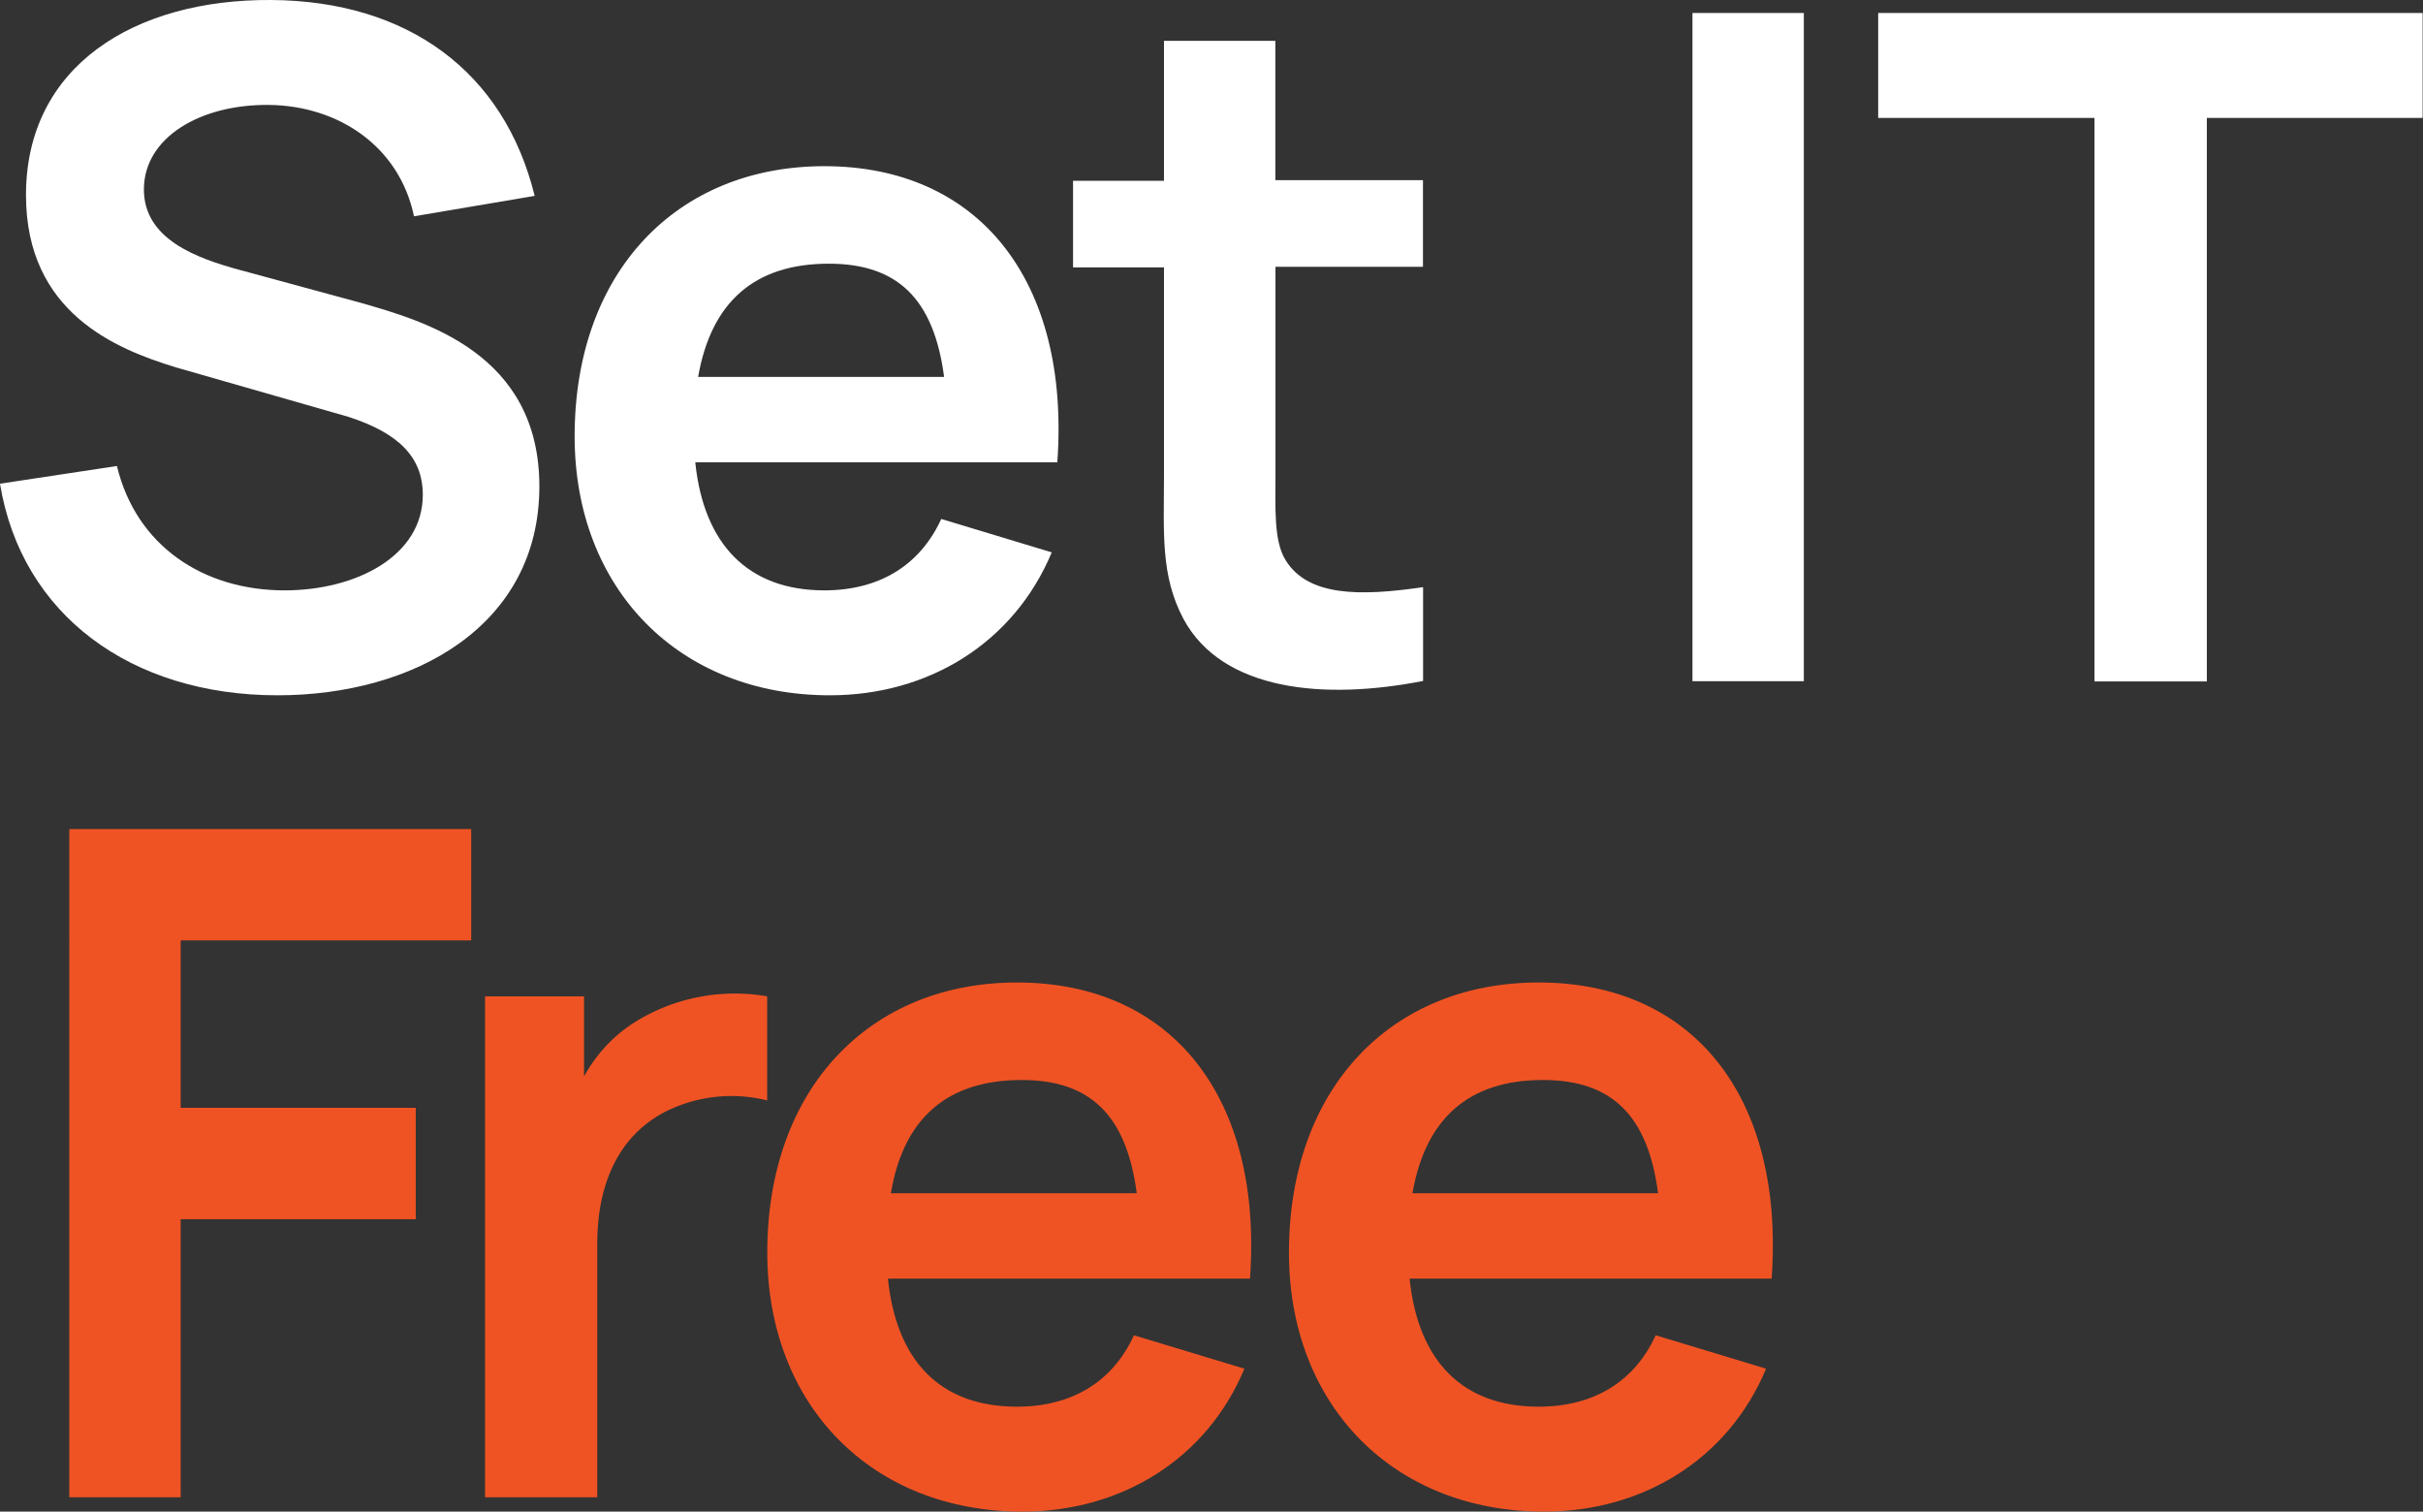 <svg xmlns="http://www.w3.org/2000/svg" width="195.82" height="122.16" viewBox="0 0 195.82 122.16">
  <rect x="0" y="0" width="195.82" height="122.16" fill="#333333" stroke="none"/>
  <g id="Layer_2" data-name="Layer 2">
    <g id="Layer_1-2" data-name="Layer 1">
      <g>
        <g>
          <path d="M0,39.09l9.45-1.43C11,44.11,16.43,47.71,23,47.71c5.77,0,11.17-2.77,11.17-7.72,0-3.08-2-5-6-6.3l-13.95-4C9.38,28.21,2.1,25.28,2.1,15.76,2.1,5.33,10.88-.07,21.91,0s18.83,5.78,21.3,15.83l-9.75,1.65c-1.2-5.7-6.15-8.93-11.7-9S11.63,11.1,11.63,15.31c0,4,4.2,5.55,7.8,6.52l9.68,2.63c5.25,1.5,14.48,4.12,14.48,14.85,0,11.26-10.13,16.88-21.16,16.88C10.58,56.19,1.73,49.67,0,39.09Z" style="fill: #fff"/>
          <path d="M66.62,47.71c4.42,0,7.72-2,9.45-5.77L85,44.64C81.92,52,75,56.19,67.07,56.19c-12.23,0-20.63-8.63-20.63-20.93,0-13.28,8.25-21.83,20.18-21.83,12.53,0,19.88,9.3,18.83,23.93H56.19C56.87,44,60.47,47.71,66.62,47.71ZM56.42,30.46H76.3c-.83-6.3-3.76-9.15-9.31-9.15C60.92,21.31,57.47,24.46,56.42,30.46Z" style="fill: #fff"/>
          <path d="M103.08,38c0,3.15-.15,5.7.82,7.27,1.8,2.93,6,2.93,11.11,2.18v7.58c-8,1.57-16.21.82-19.36-5-1.88-3.53-1.58-7-1.58-11.63V21.61H86.72v-7h7.35V3.3h9V14.56H115v7H103.08Z" style="fill: #fff"/>
        </g>
        <g>
          <path d="M136.78,1.05h9v54h-9Z" style="fill: #fff"/>
          <path d="M169.27,9.53H151.79V1.05h44V9.53H178.35V55.07h-9.08Z" style="fill: #fff"/>
        </g>
        <g>
          <path d="M5.6,67H38.08v9H14.6V89.53h19v9h-19V121h-9Z" style="fill: #f05323"/>
          <path d="M62,80.52v8.41a11.89,11.89,0,0,0-8.4,1c-3.68,2-5.33,5.85-5.33,10.58V121H39.2V80.52h8V87a11.93,11.93,0,0,1,4.05-4.36A15.26,15.26,0,0,1,62,80.52Z" style="fill: #f05323"/>
          <path d="M82.19,113.68c4.43,0,7.73-2,9.45-5.77l8.93,2.7c-3.07,7.35-10,11.55-17.93,11.55-12.23,0-20.63-8.63-20.63-20.93C62,88,70.26,79.4,82.19,79.4c12.53,0,19.88,9.3,18.83,23.93H71.76C72.44,110,76,113.68,82.19,113.68ZM72,96.43H91.87c-.83-6.3-3.75-9.15-9.3-9.15C76.49,87.28,73,90.43,72,96.43Z" style="fill: #f05323"/>
          <path d="M124.35,113.68c4.43,0,7.73-2,9.46-5.77l8.92,2.7c-3.07,7.35-10,11.55-17.93,11.55-12.23,0-20.63-8.63-20.63-20.93,0-13.28,8.25-21.83,20.18-21.83,12.53,0,19.88,9.3,18.83,23.93H113.92C114.6,110,118.2,113.68,124.35,113.68Zm-10.2-17.25H134c-.82-6.3-3.75-9.15-9.3-9.15C118.65,87.28,115.2,90.43,114.15,96.43Z" style="fill: #f05323"/>
        </g>
      </g>
    </g>
  </g>
</svg>
